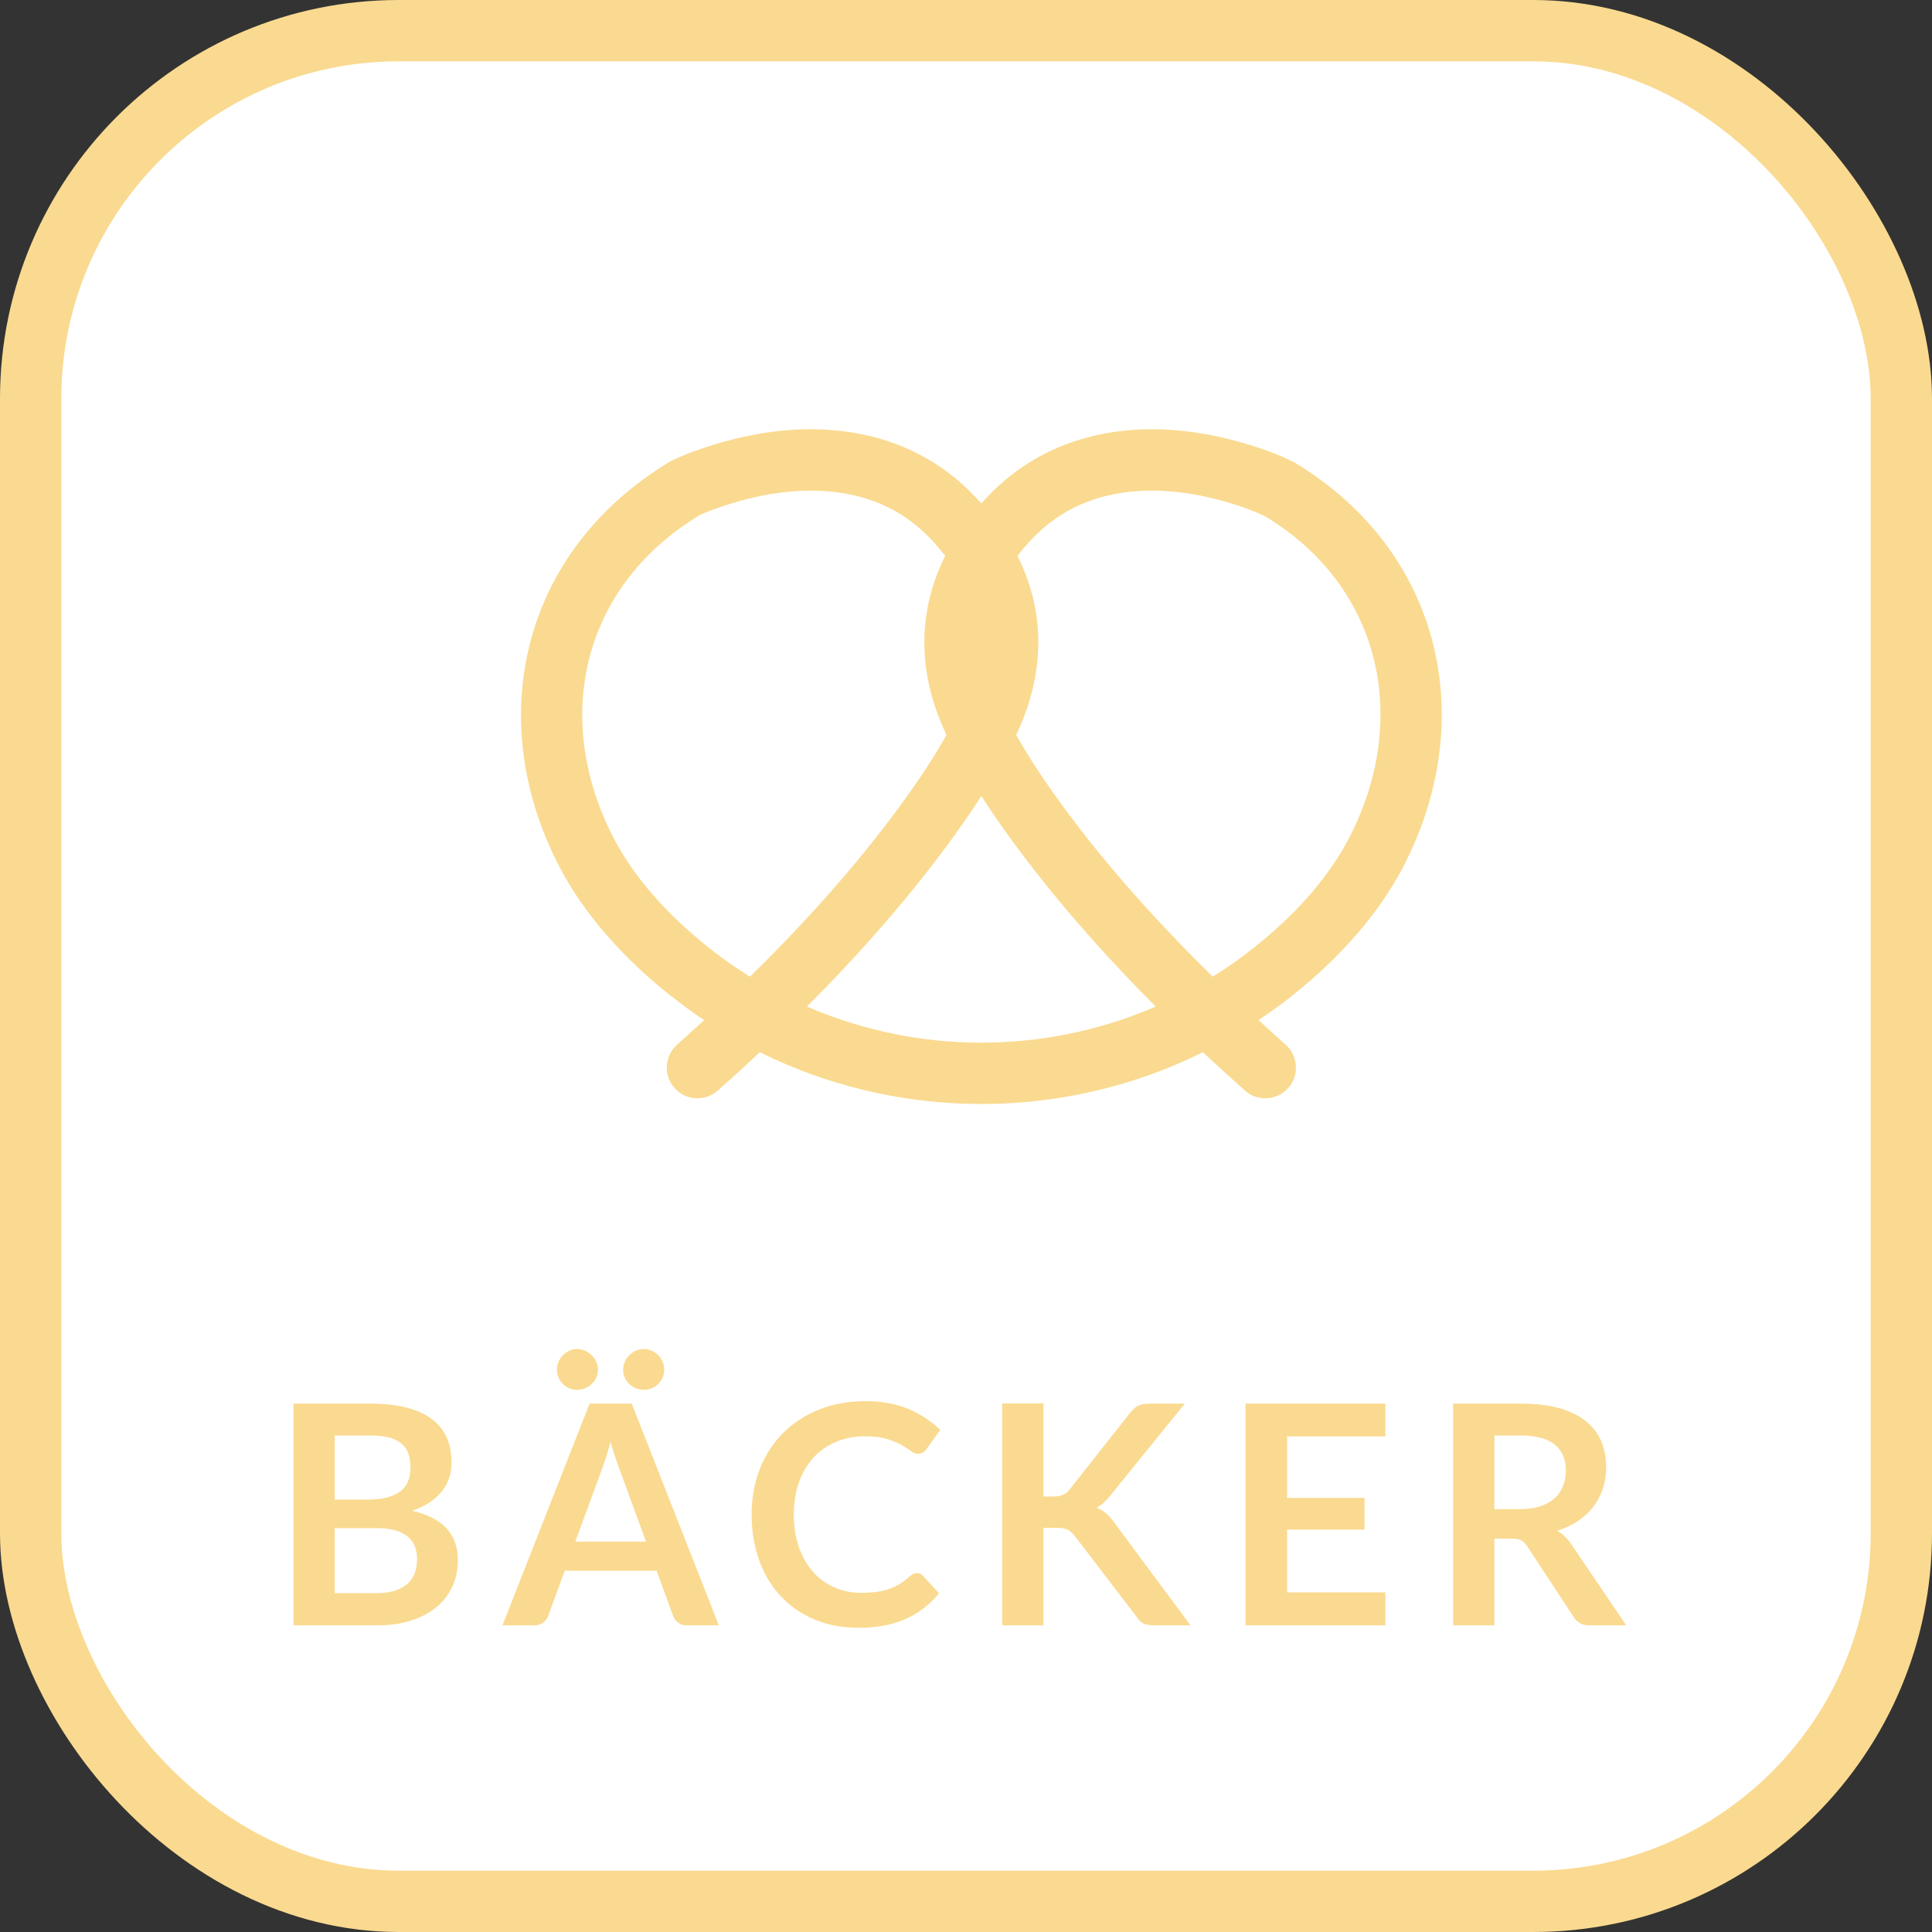 <svg xmlns="http://www.w3.org/2000/svg" width="63" height="63" viewBox="0 0 63 63">
    <rect x="0" y="0" width="63" height="63" fill="#333333" stroke="none"/>
    <g fill="none" fill-rule="evenodd">
        <rect width="61" height="61" x="1" y="1" fill="#FFF" stroke="#FADA90" stroke-width="2" rx="12"/>
        <path fill="#FADA90" fill-rule="nonzero" d="M12.3 53c.42 0 .793-.053 1.12-.16.327-.107.602-.254.825-.443.223-.188.393-.412.51-.672.117-.26.175-.543.175-.85 0-.85-.497-1.387-1.49-1.61.223-.077.416-.17.578-.28.161-.11.294-.233.4-.367.105-.136.182-.28.232-.436.05-.154.075-.317.075-.487 0-.297-.05-.563-.15-.8-.1-.237-.257-.438-.473-.605-.215-.167-.49-.295-.825-.385-.334-.09-.739-.135-1.212-.135H9.57V53h2.73zm-.31-4.1h-1.075v-2.09h1.15c.453 0 .787.08 1 .24.213.16.32.428.32.805 0 .363-.118.628-.355.795-.237.167-.583.25-1.04.25zm.29 3.05h-1.365v-2.12h1.36c.237 0 .438.023.605.07.167.047.303.114.41.203.107.088.185.194.235.32.05.124.075.265.075.422 0 .15-.022.292-.067.425-.045.133-.119.25-.22.35-.102.1-.237.18-.405.24-.169.06-.378.09-.628.09zm6.53-6.63c.093 0 .182-.017.265-.05.083-.033.157-.08.22-.14.063-.06.113-.13.15-.21.037-.08.055-.165.055-.255s-.018-.176-.055-.258c-.037-.081-.087-.153-.15-.214-.063-.062-.137-.111-.22-.148-.083-.037-.172-.055-.265-.055-.087 0-.17.018-.247.055-.079.037-.148.086-.208.148-.06.061-.108.133-.143.215-.035.081-.052.167-.052.257s.017.175.052.255c.035.08.083.15.143.21.06.06.13.107.207.14.079.033.161.05.248.05zm2.18 0c.093 0 .18-.017.263-.05.081-.033.152-.08.212-.14.06-.06.108-.13.143-.21.034-.08.052-.165.052-.255s-.018-.176-.052-.258c-.035-.081-.083-.153-.143-.214-.06-.062-.13-.111-.212-.148-.082-.037-.17-.055-.263-.055-.09 0-.176.018-.257.055-.082.037-.154.086-.216.148-.061.061-.11.133-.145.215-.035.081-.052.167-.052.257s.017.175.052.255c.035.08.084.15.145.21.062.06.134.107.216.14.081.033.167.05.257.05zM17.43 53c.113 0 .21-.032.288-.095.078-.063.13-.133.157-.21l.54-1.475h2.995l.54 1.475c.033.087.088.16.163.218.075.058.17.087.287.087h1.04l-2.84-7.23h-1.375L16.385 53h1.045zm3.635-2.73H18.76l.88-2.395c.043-.11.087-.238.133-.385.044-.147.09-.305.137-.475.047.17.094.328.142.472.049.145.093.271.133.378l.88 2.405zm6.93 2.81c.6 0 1.114-.097 1.543-.29.428-.193.789-.472 1.082-.835l-.53-.575c-.053-.057-.117-.085-.19-.085-.043 0-.083.01-.12.027-.037.019-.072.043-.105.073-.11.1-.22.184-.332.252-.112.069-.23.125-.355.168-.125.043-.262.075-.41.095-.149.02-.315.03-.498.03-.307 0-.593-.057-.86-.172-.267-.115-.498-.281-.695-.498-.197-.217-.352-.483-.467-.8-.116-.317-.173-.678-.173-1.085 0-.393.057-.747.172-1.063.116-.315.276-.582.48-.802.206-.22.45-.39.736-.508.285-.118.597-.177.937-.177.29 0 .53.03.717.09.189.06.345.125.468.195.123.07.225.135.305.195.08.06.158.09.235.09.073 0 .13-.015.173-.045.041-.03.075-.065.102-.105l.45-.625c-.287-.283-.63-.51-1.032-.683-.402-.171-.871-.257-1.408-.257-.55 0-1.052.09-1.508.273-.454.181-.845.435-1.172.762-.327.327-.58.716-.76 1.167-.18.452-.27.95-.27 1.493 0 .537.08 1.032.242 1.485.162.453.395.843.698 1.17.303.327.67.582 1.098.765.428.183.91.275 1.447.275zm6.03-.08v-3.18h.425c.153 0 .272.02.355.057.083.039.158.101.225.188l2.045 2.67c.053.087.12.153.197.197.079.045.198.068.358.068h1.19l-2.51-3.385c-.083-.113-.17-.207-.258-.28-.088-.073-.187-.13-.297-.17.08-.04.155-.092.225-.155s.143-.142.22-.235l2.435-3.005h-1.16c-.14 0-.256.02-.348.063-.091.041-.179.115-.262.222L34.87 48.58c-.06.077-.132.133-.215.168-.083.035-.188.052-.315.052h-.315v-3.035H32.68V53h1.345zm11.15 0v-1.075H41.97V49.88h2.525v-1.035H41.97V46.84h3.205v-1.07h-4.56V53h4.56zm3.555 0v-2.825h.575c.133 0 .234.018.303.055.068.037.13.098.187.185l1.52 2.315c.057.087.126.153.208.2.081.047.18.07.297.07h1.21l-1.81-2.67c-.123-.18-.27-.318-.44-.415.253-.08.48-.187.678-.32.198-.133.364-.288.5-.465.135-.177.238-.373.31-.59.071-.217.107-.447.107-.69 0-.307-.053-.587-.157-.843-.106-.255-.27-.474-.496-.657-.224-.183-.513-.326-.864-.428-.352-.101-.775-.152-1.268-.152h-2.205V53h1.345zm.84-3.79h-.84v-2.4h.86c.497 0 .866.098 1.107.295.242.197.363.478.363.845 0 .183-.03.352-.09.505-.06.153-.15.286-.273.398-.121.111-.276.199-.465.262-.188.063-.409.095-.662.095zM35.67 14.21c1.666-.391 3.406-.219 5.082.299.619.19 1.09.385 1.443.562 4.87 2.922 6.044 8.469 3.542 13.232-.78 1.486-2.016 2.903-3.586 4.152-.305.243-.616.473-.933.69l-.182.119.887.803c.413.367.45.999.084 1.412-.367.413-1 .45-1.412.083l-.728-.656-.643-.594-.483.231c-4.276 1.943-9.205 1.943-13.48 0l-.485-.231-.64.594-.73.656c-.412.367-1.044.33-1.41-.083-.368-.413-.33-1.045.083-1.412l.885-.803-.18-.118c-.158-.11-.315-.221-.47-.336l-.462-.354c-1.57-1.247-2.805-2.664-3.59-4.153-2.5-4.763-1.327-10.31 3.617-13.271l.343-.155c.268-.112.615-.24 1.027-.368 1.677-.518 3.419-.69 5.085-.298 1.22.287 2.32.869 3.255 1.773l.343.355.068.079.07-.08c.893-.986 1.958-1.645 3.149-2.006l.452-.122zm-3.672 11.748l-.081.13c-.284.435-.624.926-1.025 1.47-1.113 1.51-2.474 3.112-4.105 4.786l-.473.476.135.06c3.544 1.493 7.558 1.493 11.103 0l.134-.06-.472-.476c-1.427-1.465-2.647-2.874-3.676-4.216l-.43-.57c-.275-.374-.521-.723-.74-1.043l-.37-.557zm-4.122-9.8c-1.269-.299-2.67-.16-4.037.262-.509.157-.884.312-1.003.366-3.91 2.345-4.835 6.716-2.803 10.586.645 1.225 1.7 2.434 3.064 3.518.297.237.602.46.913.67l.444.288.49-.483c1.533-1.54 2.824-3.013 3.893-4.403l.445-.59c.598-.812 1.072-1.532 1.435-2.15l.147-.258-.108-.231-.111-.265c-.666-1.68-.72-3.495.14-5.262l.037-.074-.099-.132-.272-.318c-.726-.8-1.588-1.292-2.575-1.524zm12.286.262c-1.366-.422-2.766-.56-4.034-.263-.988.232-1.85.723-2.577 1.525-.096.106-.187.212-.273.318l-.1.132.038.074c.798 1.64.808 3.323.272 4.9l-.133.362-.079.191-.14.305.147.257c.363.619.838 1.339 1.436 2.15 1.15 1.562 2.587 3.234 4.338 4.993l.489.484.445-.288c.156-.105.31-.213.462-.325l.452-.345c1.366-1.086 2.42-2.295 3.061-3.516 2.033-3.872 1.109-8.243-2.728-10.548l-.314-.138c-.199-.08-.456-.174-.762-.268z"/>
    </g>
</svg>
